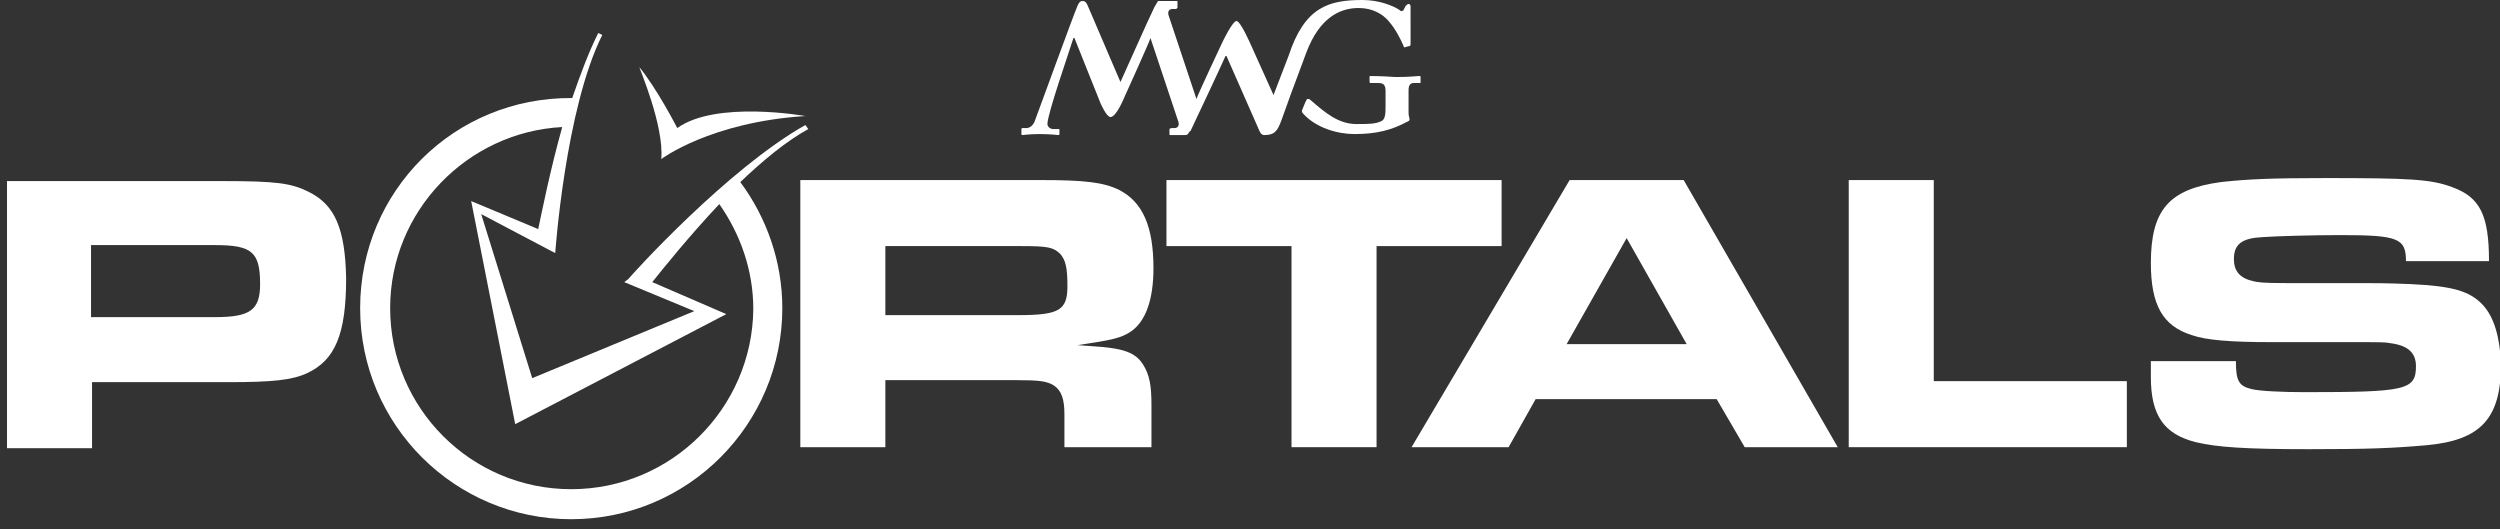 <?xml version="1.0" encoding="iso-8859-1"?>
<!-- Generator: Adobe Illustrator 19.1.0, SVG Export Plug-In . SVG Version: 6.00 Build 0)  -->
<svg version="1.1" baseProfile="tiny" id="Layer_1" xmlns="http://www.w3.org/2000/svg" xmlns:xlink="http://www.w3.org/1999/xlink"
	 x="0px" y="0px" viewBox="0 0 249.9 52.9" xml:space="preserve">
<rect x="0" y="0" width="249.9" height="52.9" fill="#333333" stroke="none"/>
<g>
	<path fill="#FFFFFF" d="M30.9,19.2c-1.8-0.9-3.2-1.1-8.8-1.1H0.7v26.7h8.5v-6.6h13.7c4.3,0,6.3-0.2,7.8-0.9
		c2.8-1.3,3.9-3.9,3.9-9.5C34.5,22.9,33.5,20.5,30.9,19.2z M21.5,31.7H9.1v-7.2h12.4c3.7,0,4.5,0.7,4.5,3.9C26,31,25,31.7,21.5,31.7
		z"/>
	<path fill="#FFFFFF" d="M115.3,26.8c0-4.2-1.1-6.6-3.4-7.8c-1.6-0.8-3.6-1-7.8-1H80v26.7h8.5V38h13.1c2.3,0,3,0.1,3.7,0.5
		c0.8,0.5,1.1,1.4,1.1,2.9v3.3h8.7v-4.2c0-2-0.2-3-0.8-4c-0.8-1.3-2-1.7-5.2-1.9l-1.4-0.1c3.4-0.5,4.4-0.7,5.4-1.4
		C114.5,32.1,115.3,30,115.3,26.8z M101.8,31.5H88.5v-6.9h13.6c2.6,0,3.2,0.1,3.9,0.8c0.5,0.6,0.7,1.3,0.7,3.2
		C106.7,31,105.9,31.5,101.8,31.5z"/>
	<polygon fill="#FFFFFF" points="150.1,18 116.6,18 116.6,24.6 129.1,24.6 129.1,44.7 137.6,44.7 137.6,24.6 150.1,24.6 	"/>
	<path fill="#FFFFFF" d="M156.9,18l-15.8,26.7h9.7l2.7-4.8h18.1l2.8,4.8h9.3L168.3,18H156.9z M156.6,34.4l6-10.6l6,10.6H156.6z"/>
	<polygon fill="#FFFFFF" points="193.3,18 184.8,18 184.8,44.7 212.6,44.7 212.6,38.1 193.3,38.1 	"/>
	<path fill="#FFFFFF" d="M248.2,30.5c-1.3-1.4-3-1.9-7.2-2.1c-2.3-0.1-3.9-0.1-4.5-0.1h-7.9c-2.7,0-2.9-0.1-3.4-0.2
		c-1.3-0.3-1.9-1-1.9-2.2c0-1.5,0.8-2.1,2.9-2.2c1.3-0.1,5.1-0.2,7.7-0.2c5.8,0,6.6,0.3,6.6,2.6h8.3c0-4.6-0.9-6.4-3.7-7.4
		c-2.1-0.8-4.4-0.9-12.6-0.9c-5.4,0-7.8,0.1-10.5,0.4c-5.2,0.7-7,2.8-7,8.1c0,4.2,1.2,6.3,4.1,7.2c1.4,0.5,3.9,0.7,7.9,0.7h7.7
		c3.5,0,3.7,0,4.2,0.1c1.7,0.2,2.6,0.9,2.6,2.3c0,2.4-1,2.6-11.1,2.6c-2.1,0-4.5-0.1-5.3-0.3c-1.3-0.3-1.6-0.8-1.6-2.8H215
		c0,0.6,0,1.3,0,1.6c0,3.8,1.3,5.7,4.5,6.5c2.1,0.5,4.9,0.7,11.3,0.7c6,0,8.4-0.1,11.8-0.4c5.4-0.5,7.4-2.7,7.4-8.1
		C249.9,33.7,249.3,31.7,248.2,30.5z"/>
	<path fill="#FFFFFF" d="M102.2,13.5c0.1,0,0.7-0.1,1.7-0.1c1.1,0,1.8,0.1,1.9,0.1c0.1,0,0.1-0.1,0.1-0.1v-0.4c0-0.1,0-0.1-0.1-0.1
		h-0.5c-0.4,0-0.6-0.3-0.6-0.5c0-1,2.1-7,2.6-8.6h0.1l2.6,6.5c0,0,0.6,1.4,1,1.4c0.6,0,1.4-2,1.4-2s2.5-5.5,2.6-5.9l0,0l2.8,8.4
		c0.1,0.4-0.1,0.6-0.4,0.6h-0.3c-0.1,0-0.2,0.1-0.2,0.1v0.5c0,0.1,0,0.1,0.1,0.1c0.1,0,0.6,0,1.5,0c0.1,0,0.3-0.1,0.3-0.2
		c0.1-0.1,0.1-0.2,0.2-0.2c0.1-0.2,3.3-7,3.5-7.5h0.1l3.3,7.5c0.1,0.2,0.2,0.4,0.5,0.4c1,0,1.3-0.4,1.7-1.5c0.2-0.6,1.4-3.9,2.5-6.8
		c1.3-3.4,3.3-4.4,5.2-4.4c1.4,0,2.4,0.6,3,1.3c0.7,0.8,1.2,1.8,1.5,2.5c0,0.1,0.1,0.2,0.2,0.1l0.4-0.1c0.1,0,0.1-0.1,0.1-0.3
		L141,0.7c0-0.1,0-0.3-0.2-0.3c-0.1,0-0.2,0.1-0.3,0.2L140.3,1c-0.1,0.1-0.2,0.2-0.4,0c-0.6-0.4-2-1-3.7-1c-3.4,0-5.8,0.7-7.4,5.6
		l-1.5,3.9L125,4.4c0,0-1-2.3-1.4-2.3c-0.4,0-1.4,2.1-1.4,2.1s-2.5,5.3-2.6,5.7l0,0l-2.8-8.4c-0.1-0.4,0.1-0.6,0.4-0.6h0.3
		c0.1,0,0.2-0.1,0.2-0.1V0.2c0-0.1,0-0.1-0.1-0.1c-0.1,0-1,0-1.8,0c-0.1,0-0.2,0.3-0.4,0.6c-0.6,1.2-3.2,7.1-3.4,7.5H112l-3.3-7.7
		c-0.1-0.2-0.2-0.4-0.5-0.4c-0.3,0-0.4,0.3-0.5,0.5c-0.4,0.9-4.1,11.1-4.3,11.6c-0.2,0.4-0.5,0.6-0.8,0.6h-0.4
		c-0.1,0-0.1,0.1-0.1,0.1v0.5C102.1,13.5,102.2,13.5,102.2,13.5z"/>
	<path fill="#FFFFFF" d="M137,7.6c-0.1,0-0.1,0-0.1,0.1v0.4c0,0.1,0,0.2,0.1,0.2h0.8c0.5,0,0.7,0.2,0.7,0.8v1.3c0,0.9,0,1.5-0.4,1.7
		c-0.6,0.3-1.3,0.3-2.5,0.3c-1.8,0-3.1-1.1-4.6-2.4c-0.2-0.2-0.4-0.1-0.4,0c-0.1,0.1-0.3,0.7-0.4,0.9c-0.1,0.2-0.1,0.3,0.1,0.5
		c1.3,1.4,3.4,2,5.1,2c2.2,0,3.7-0.4,5.2-1.2c0.2-0.1,0.3-0.1,0.3-0.3c0-0.1-0.1-0.3-0.1-0.6V9c0-0.5,0.2-0.7,0.5-0.7h0.6
		c0.1,0,0.1,0,0.1-0.1V7.7c0-0.1,0-0.1-0.2-0.1c-0.2,0-0.8,0.1-2.3,0.1C138.1,7.6,137.2,7.6,137,7.6z"/>
	<path fill="#FFFFFF" d="M66.1,15.9c0,0,4.9-3.7,14.4-4.3c0,0-8.9-1.6-12.8,1.2c0,0-2-3.9-3.8-6.1C63.9,6.8,66.4,12.6,66.1,15.9z"/>
	<path fill="#FFFFFF" d="M80.8,12.9l-0.3-0.4c-7.8,4.4-17.3,14.9-17.7,15.4l-0.4,0.3l7,2.9l-16.2,6.7l-5.1-16.4l7.4,3.9
		c0,0,1-14.4,4.7-21.8l-0.4-0.2c-1,2-1.8,4.2-2.6,6.5c0,0,0,0,0,0C45.4,9.7,36,19.1,36,30.8c0,11.7,9.5,21.1,21.1,21.1
		c11.7,0,21.1-9.5,21.1-21.1c0-4.7-1.6-9.1-4.2-12.6C76.2,16.1,78.6,14.1,80.8,12.9z M57.1,48.9c-10,0-18.1-8.1-18.1-18.1
		c0-9.7,7.7-17.6,17.2-18.1c-1.2,4.3-2,8.3-2.4,10.2l-6.7-2.8l4.4,22.3l21.1-11l-7.4-3.2c1.2-1.5,3.7-4.6,6.7-7.8
		c2.1,3,3.4,6.6,3.4,10.5C75.2,40.8,67.1,48.9,57.1,48.9z"/>
</g>
</svg>
